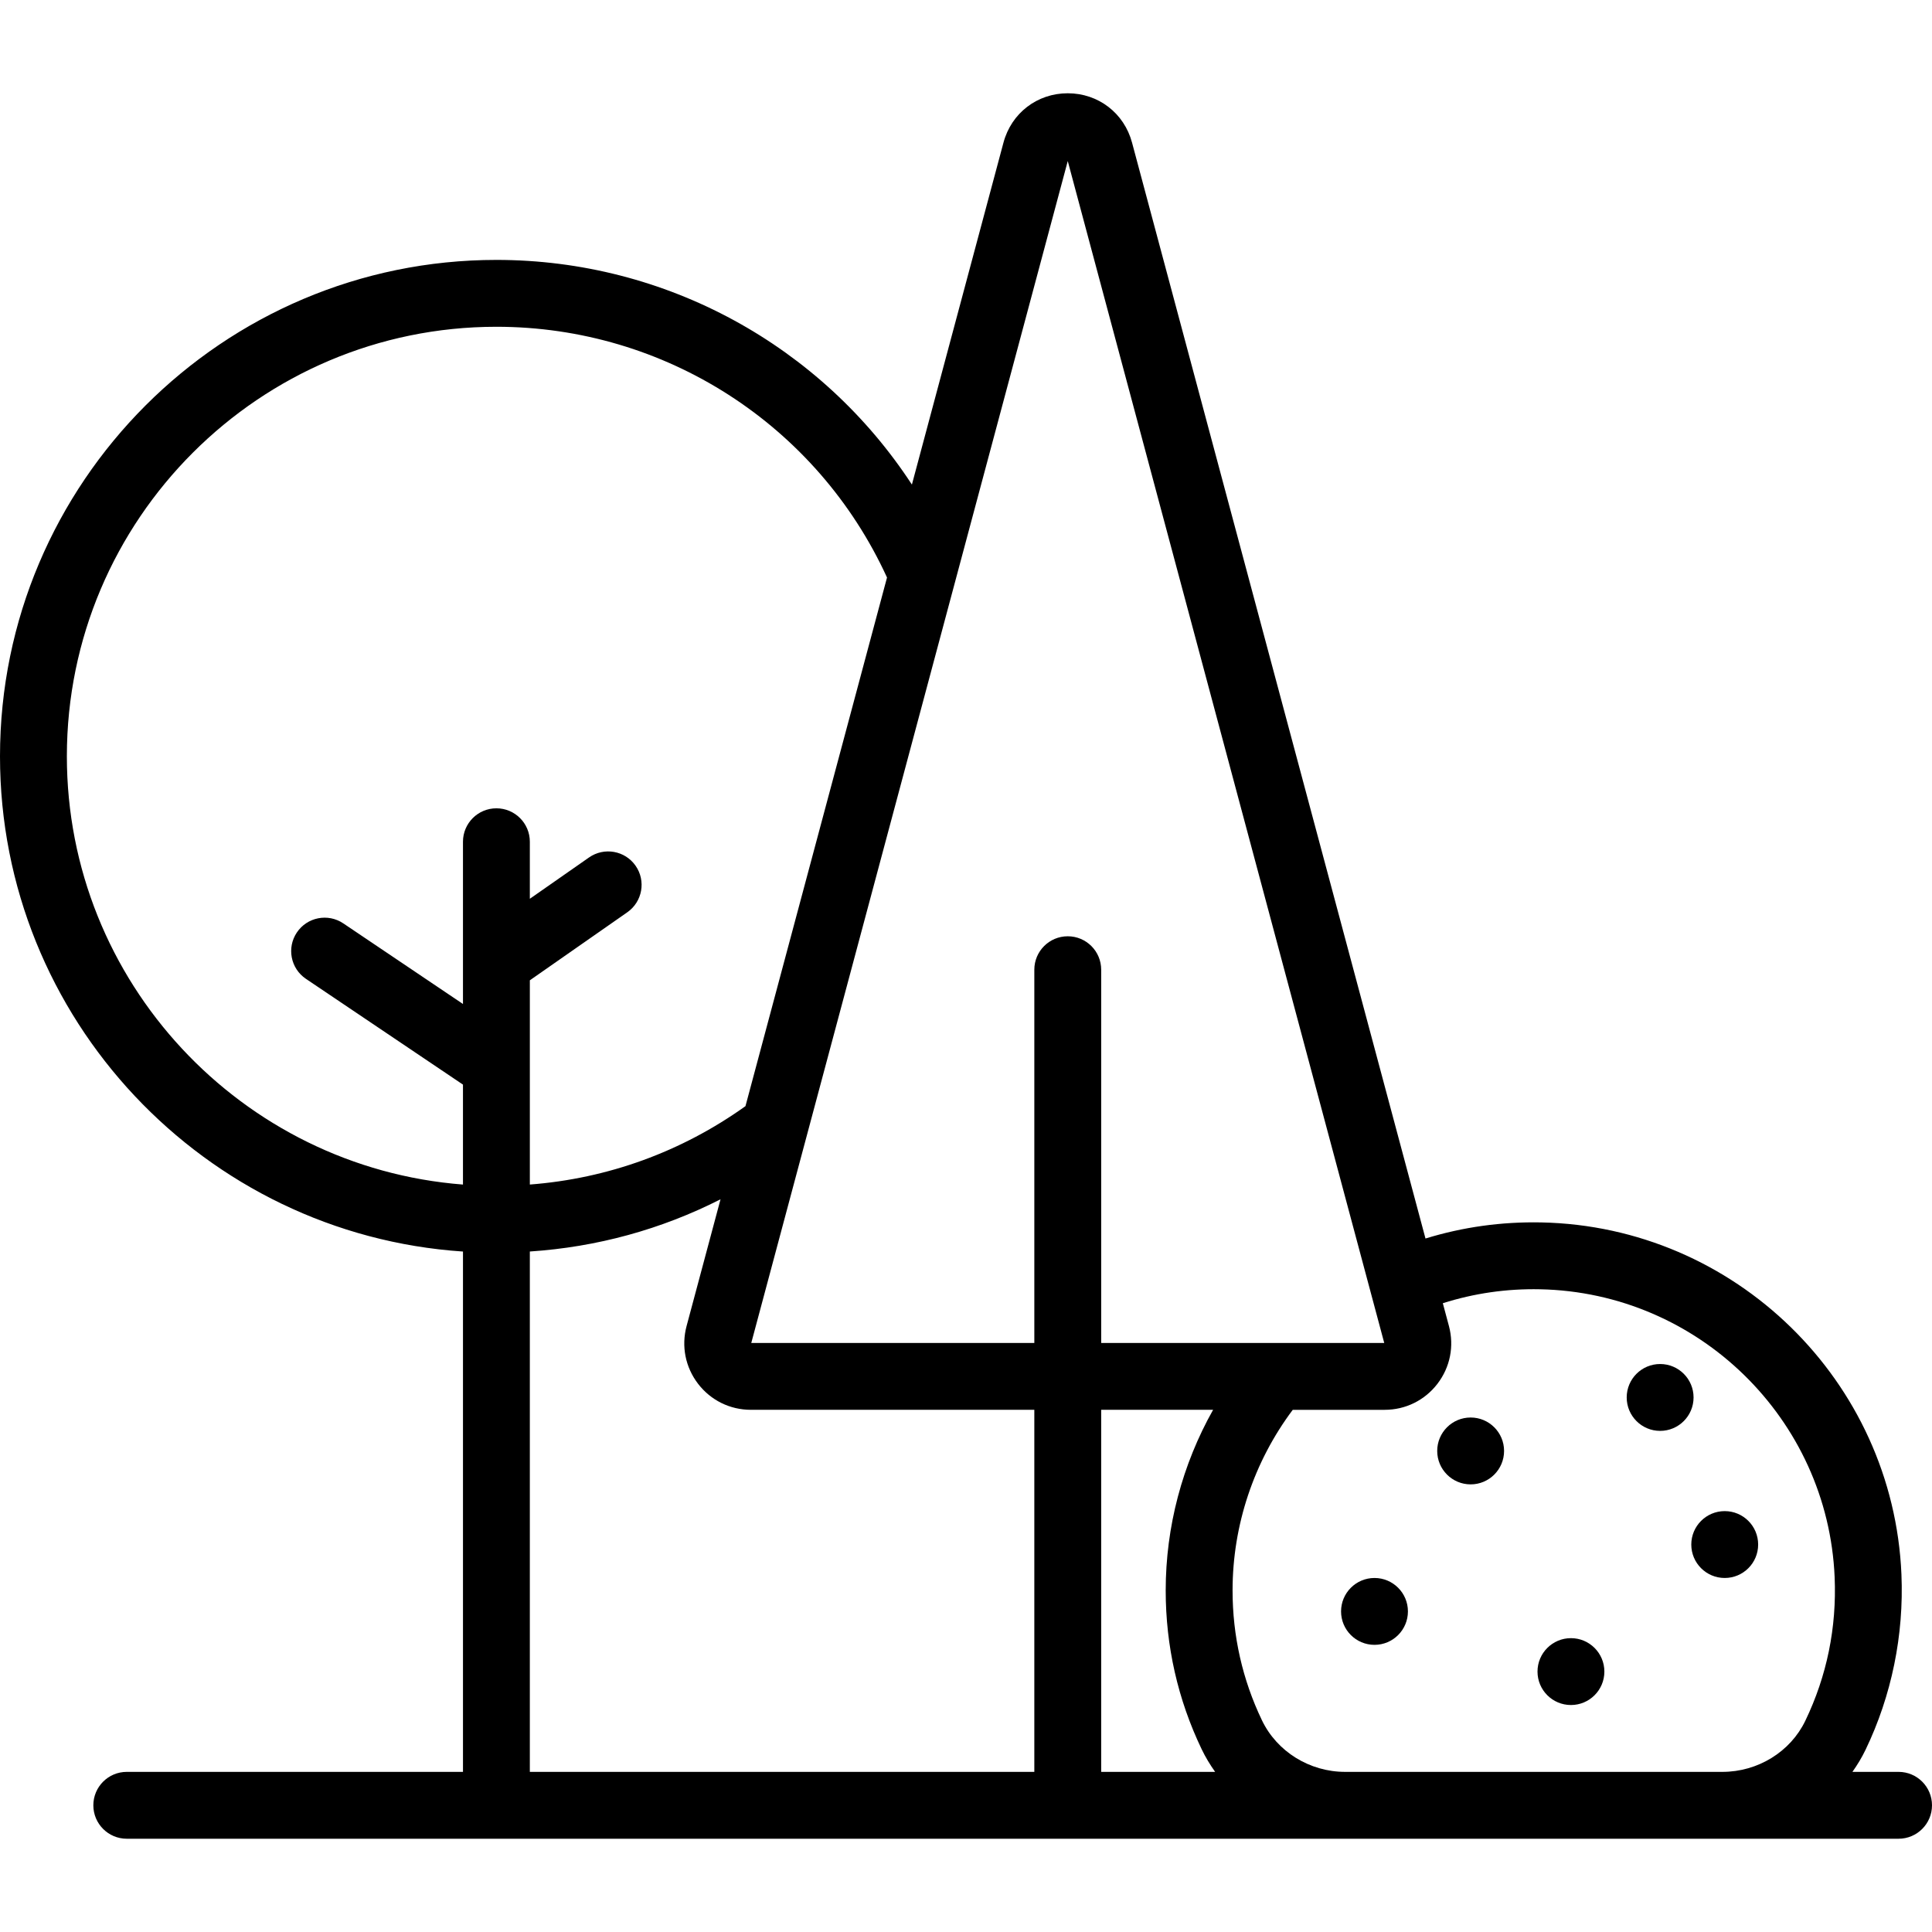 <!-- icon666.com - MILLIONS OF FREE VECTOR ICONS --><svg version="1.1" id="Layer_1" xmlns="http://www.w3.org/2000/svg" xmlns:xlink="http://www.w3.org/1999/xlink" x="0px" y="0px" viewBox="0 0 512 512" style="enable-background:new 0 0 512 512;" xml:space="preserve"><g><g><path d="M503.14,469.564h-12.229c1.305-1.842,2.483-3.786,3.477-5.85c6.907-14.352,10.197-30.427,9.513-46.49 c-2.184-51.264-44.105-92.233-95.437-93.271c-10.529-0.213-20.812,1.221-30.694,4.267L300.001,37.79 c-2.093-7.82-8.939-13.073-17.036-13.073c-8.095,0-14.94,5.254-17.034,13.073l-24.268,90.626 c-24.017-36.761-65.139-59.538-110.114-59.538C59.013,68.878,0,127.891,0,200.428c0,69.56,54.271,126.673,122.694,131.245v137.891 H33.596c-4.893,0-8.86,3.967-8.86,8.86c0,4.893,3.967,8.86,8.86,8.86H503.14c4.894,0,8.86-3.967,8.86-8.86 C512,473.531,508.034,469.564,503.14,469.564z M168.435,229.427c-2.8-4.012-8.323-4.995-12.335-2.194l-15.687,10.95v-15.114 c0-4.893-3.967-8.86-8.86-8.86s-8.86,3.967-8.86,8.86v42.996l-31.716-21.361c-4.059-2.734-9.565-1.66-12.299,2.399 c-2.734,4.059-1.66,9.565,2.399,12.299l41.615,28.029v26.488C64.05,309.382,17.72,260.214,17.72,200.428 c0-62.766,51.064-113.83,113.83-113.83c44.691,0,84.988,25.989,103.518,66.452l-37.512,140.092 c-16.936,12.097-36.483,19.197-57.142,20.773V282.73c0-0.014,0-0.028,0-0.043V259.79l25.828-18.028 C170.253,238.961,171.237,233.438,168.435,229.427z M274.107,469.564H140.413V331.662c17.768-1.172,34.848-5.864,50.533-13.839 l-8.996,33.596c-1.429,5.338-0.32,10.914,3.045,15.298c3.365,4.384,8.464,6.898,13.99,6.898h75.121V469.564z M282.966,248.123 c-4.894,0-8.86,3.967-8.86,8.86v98.914h-75.011L282.966,42.68l83.871,313.216h-75.011v-98.914 C291.825,252.09,287.86,248.123,282.966,248.123z M291.825,469.564v-95.949h29.66c-8.169,14.517-12.562,31.016-12.562,47.857 c-0.001,14.724,3.201,28.877,9.517,42.065c1.019,2.13,2.234,4.133,3.582,6.027H291.825z M478.422,456.03 c-3.957,8.221-12.581,13.534-21.973,13.534h-99.977v0c-9.416,0-18.07-5.369-22.049-13.679c-5.162-10.781-7.78-22.359-7.78-34.411 c0-17.277,5.643-34.112,15.949-47.857h24.356c5.526,0,10.625-2.514,13.989-6.898c3.365-4.384,4.475-9.96,3.047-15.299 l-1.621-6.054c8.272-2.625,16.897-3.879,25.744-3.696c42.004,0.849,76.305,34.369,78.091,76.309 C486.764,431.325,484.15,444.128,478.422,456.03z"></path></g></g><g><g><circle cx="416.315" cy="442.988" r="8.86"></circle></g></g><g><g><circle cx="364.255" cy="427.041" r="8.86"></circle></g></g><g><g><circle cx="389.735" cy="384.514" r="8.86"></circle></g></g><g><g><circle cx="439.952" cy="370.338" r="8.86"></circle></g></g><g><g><circle cx="457.069" cy="409.321" r="8.86"></circle></g></g></svg>